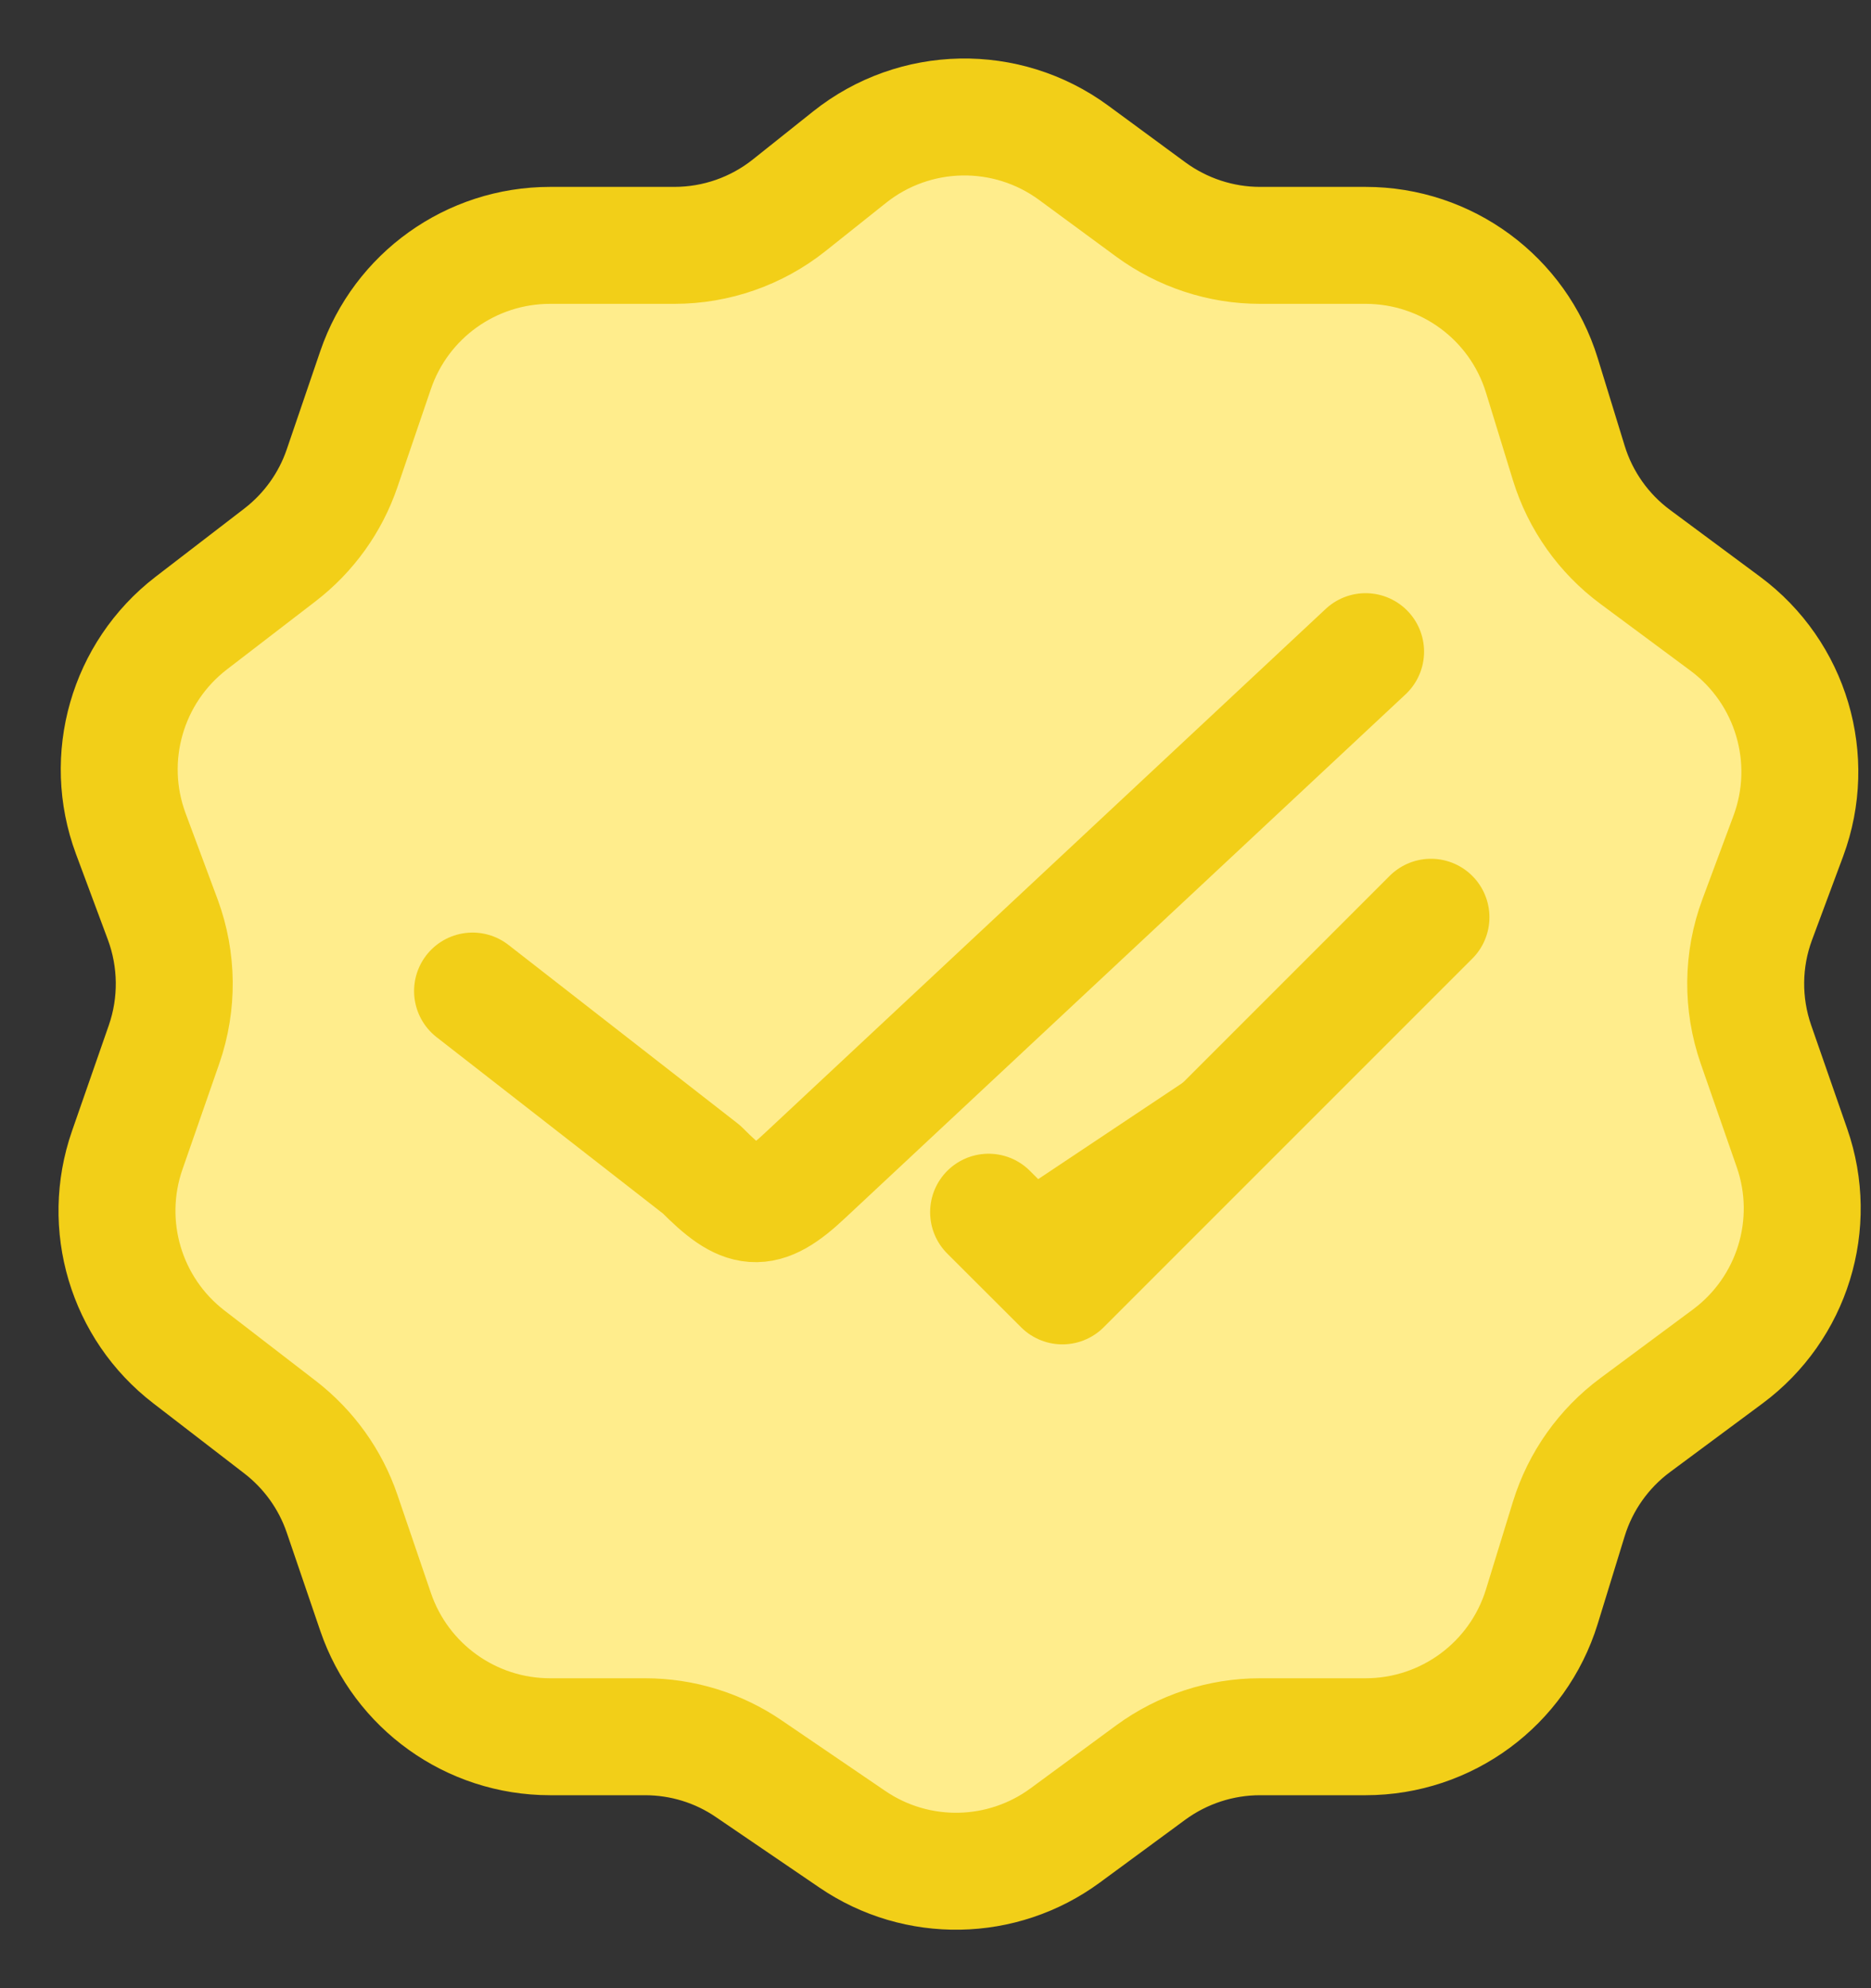 <svg width="16" height="17" viewBox="0 0 16 17" fill="none" xmlns="http://www.w3.org/2000/svg">
<rect x="0" y="0" width="16" height="17" fill="#333333" stroke="none"/>
<path d="M7.266 1.343C7.823 0.9 8.607 0.885 9.181 1.306L9.842 1.792C10.113 1.99 10.44 2.098 10.775 2.098H11.678C12.37 2.098 12.981 2.548 13.185 3.209L13.416 3.96C13.515 4.281 13.714 4.562 13.984 4.762L14.754 5.333C15.317 5.751 15.537 6.49 15.293 7.148L15.027 7.863C14.899 8.207 14.896 8.584 15.016 8.93L15.324 9.815C15.551 10.466 15.328 11.188 14.774 11.599L13.984 12.185C13.714 12.385 13.515 12.666 13.416 12.987L13.185 13.738C12.981 14.399 12.37 14.85 11.678 14.85H10.775C10.44 14.85 10.113 14.957 9.842 15.155L9.109 15.694C8.57 16.09 7.84 16.103 7.288 15.726L6.404 15.124C6.143 14.945 5.833 14.85 5.516 14.85H4.704C4.03 14.85 3.43 14.421 3.212 13.783L2.925 12.942C2.825 12.649 2.64 12.392 2.395 12.203L1.615 11.602C1.077 11.188 0.865 10.476 1.088 9.835L1.403 8.93C1.523 8.584 1.519 8.207 1.392 7.863L1.118 7.127C0.878 6.48 1.087 5.751 1.634 5.329L2.395 4.744C2.64 4.555 2.825 4.298 2.925 4.005L3.212 3.164C3.43 2.526 4.03 2.098 4.704 2.098H5.767C6.124 2.098 6.47 1.977 6.749 1.755L7.266 1.343Z" fill="#FFED8C"/>
<path d="M12.237 7.843L9.085 10.995L8.454 10.365" fill="#F2CF18"/>
<path d="M4.041 8.474L6 10C6.362 10.366 6.52 10.397 6.893 10.043L11.678 5.572M12.237 7.843L9.085 10.995L8.454 10.365M13.984 12.185L14.774 11.599C15.328 11.188 15.551 10.466 15.324 9.815L15.016 8.93C14.896 8.584 14.899 8.207 15.027 7.863L15.293 7.148C15.537 6.49 15.317 5.751 14.754 5.333L13.984 4.762C13.714 4.562 13.515 4.281 13.416 3.96L13.185 3.209C12.981 2.548 12.37 2.098 11.678 2.098H10.775C10.44 2.098 10.113 1.99 9.842 1.792L9.181 1.306C8.607 0.885 7.823 0.9 7.266 1.343L6.749 1.755C6.47 1.977 6.124 2.098 5.767 2.098H4.704C4.03 2.098 3.43 2.526 3.212 3.164L2.925 4.005C2.825 4.298 2.64 4.555 2.395 4.744L1.634 5.329C1.087 5.751 0.878 6.48 1.118 7.127L1.392 7.863C1.519 8.207 1.523 8.584 1.403 8.93L1.088 9.835C0.865 10.476 1.077 11.188 1.615 11.602L2.395 12.203C2.64 12.392 2.825 12.649 2.925 12.942L3.212 13.783C3.43 14.421 4.03 14.85 4.704 14.85H5.516C5.833 14.85 6.143 14.945 6.404 15.124L7.288 15.726C7.84 16.103 8.57 16.09 9.109 15.694L9.842 15.155C10.113 14.957 10.44 14.85 10.775 14.85H11.678C12.37 14.85 12.981 14.399 13.185 13.738L13.416 12.987C13.515 12.666 13.714 12.385 13.984 12.185Z" stroke="#F2CF18" stroke-linecap="round" stroke-linejoin="round"/>
</svg>
